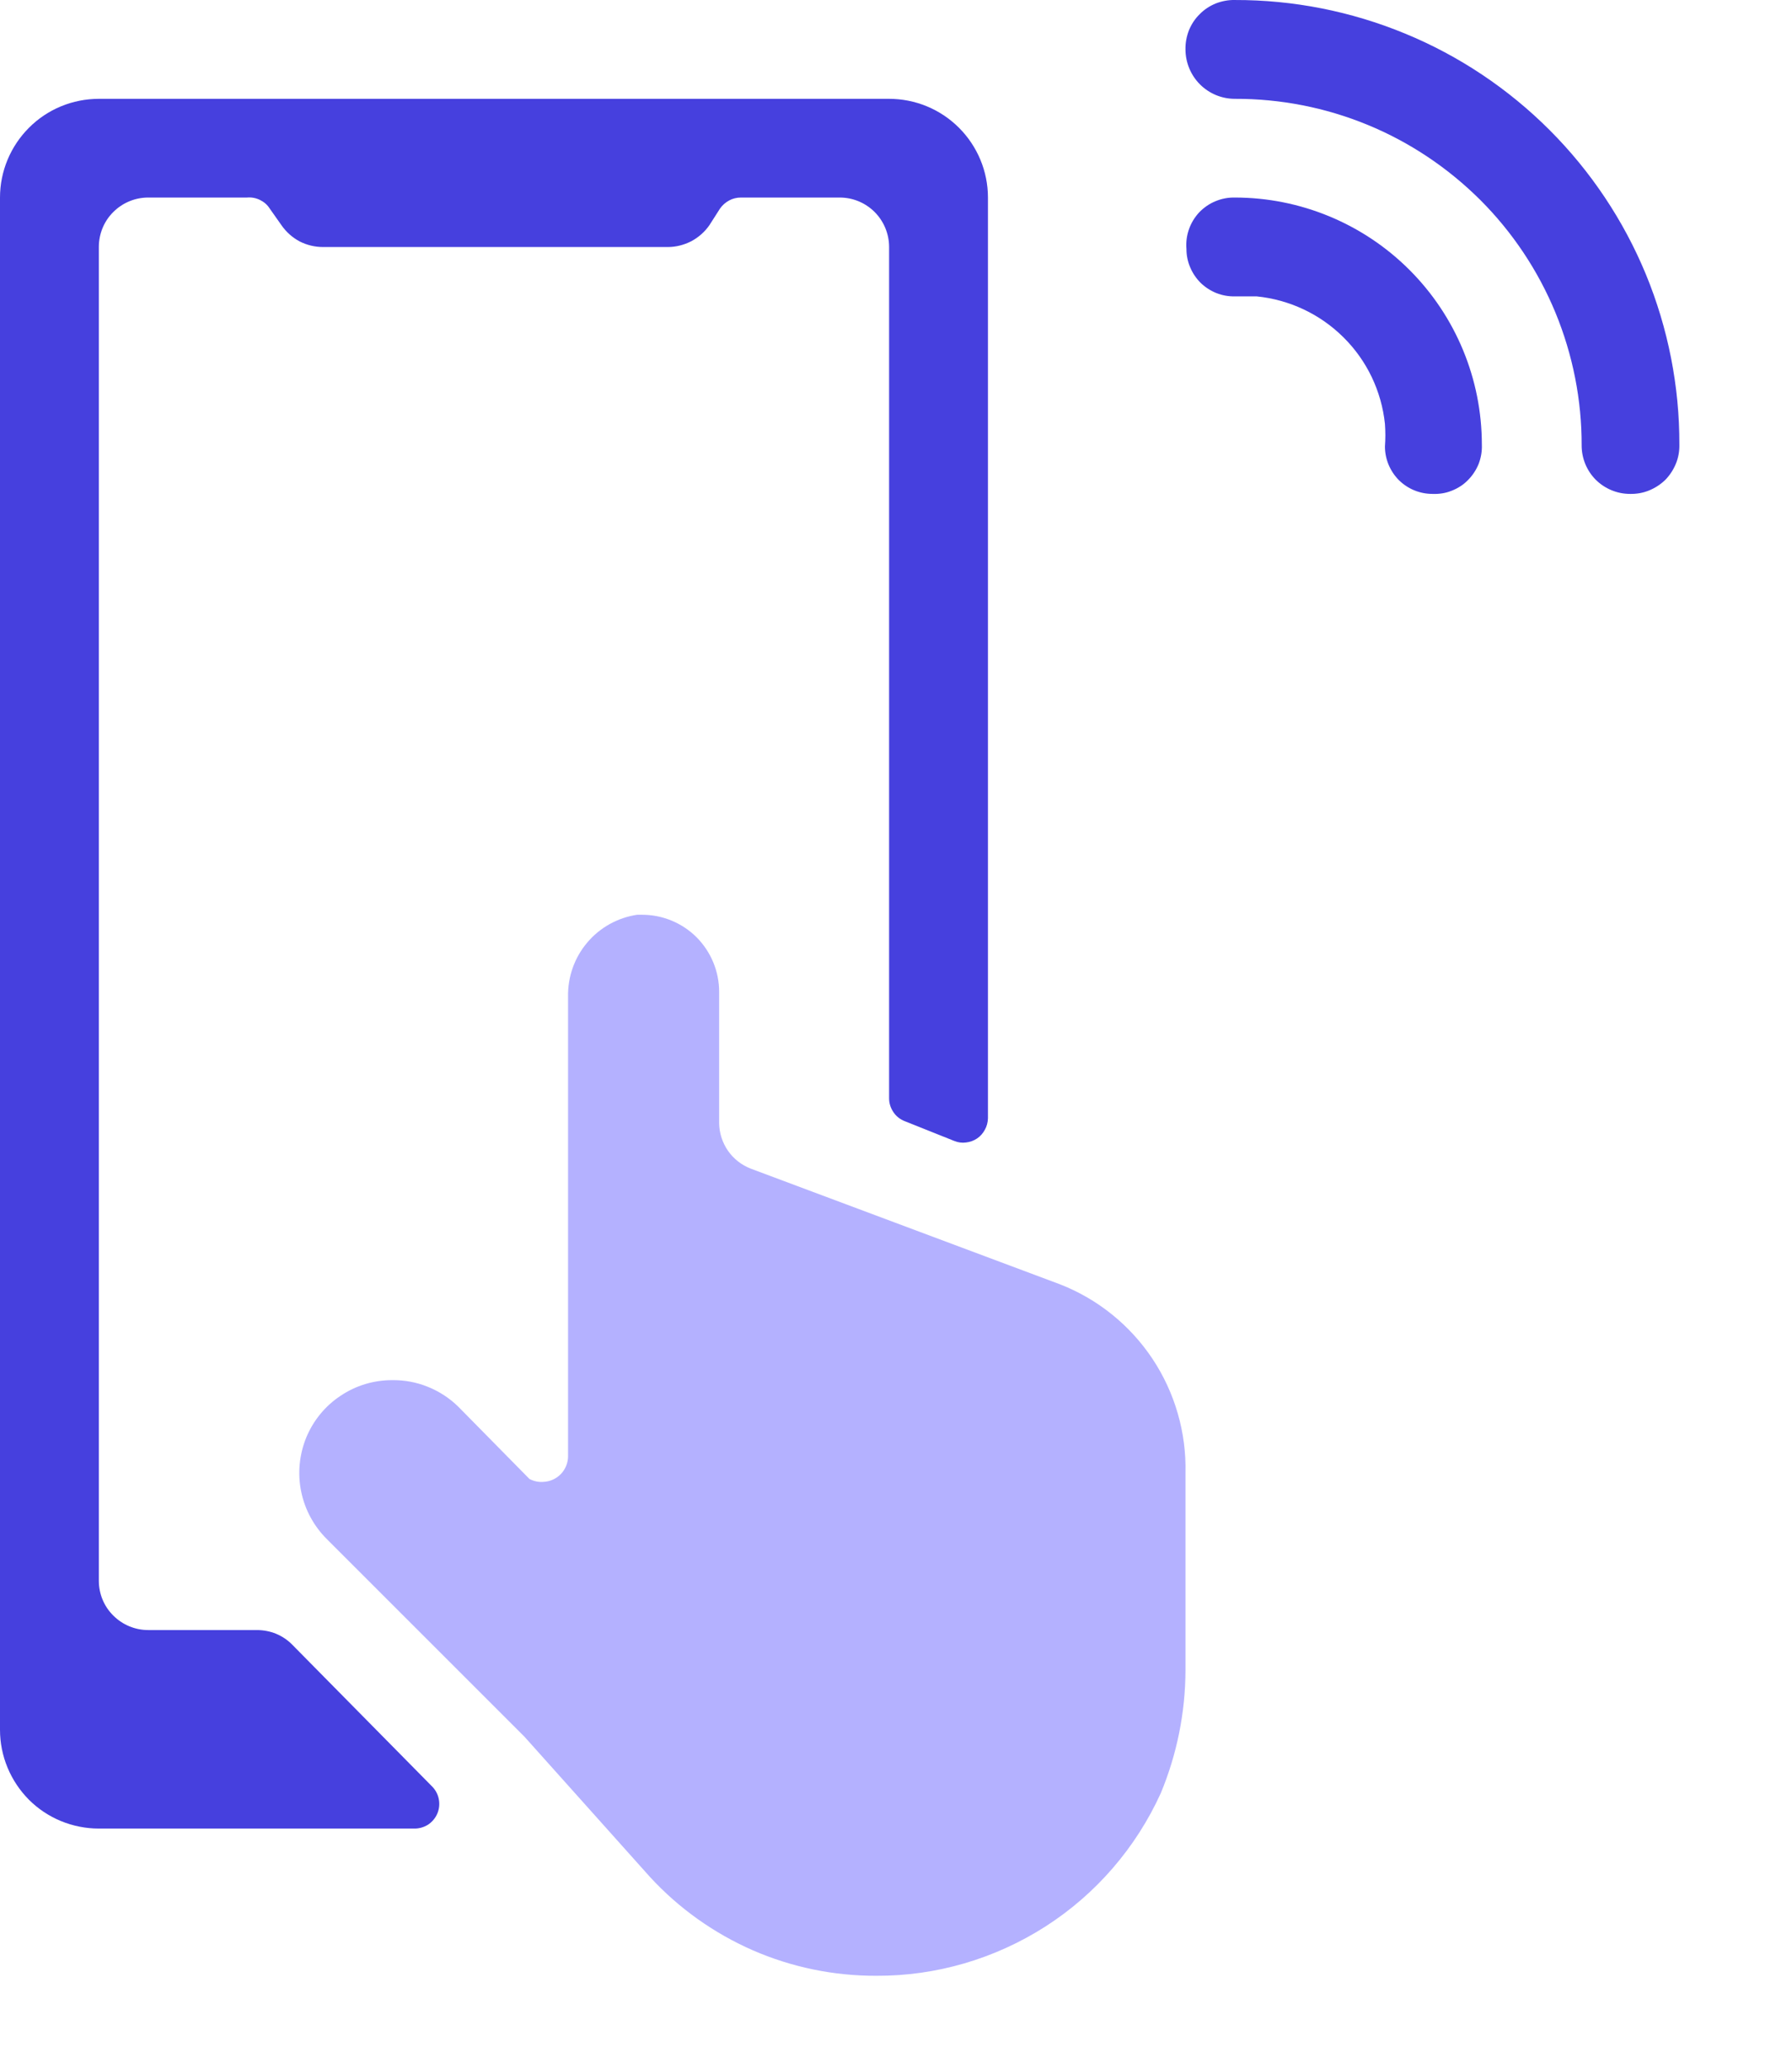 <svg width="13" height="15" viewBox="0 0 13 15" fill="none" xmlns="http://www.w3.org/2000/svg">
<path d="M7.167 1.433V8.113C7.166 8.142 7.159 8.17 7.145 8.195C7.131 8.221 7.112 8.243 7.088 8.259C7.064 8.275 7.036 8.285 7.008 8.288C6.979 8.292 6.95 8.288 6.923 8.277L6.565 8.134C6.531 8.121 6.502 8.099 6.482 8.069C6.462 8.04 6.45 8.005 6.45 7.969V1.792C6.45 1.697 6.412 1.605 6.345 1.538C6.278 1.471 6.187 1.433 6.092 1.433H5.375C5.345 1.433 5.316 1.44 5.29 1.454C5.264 1.468 5.241 1.488 5.224 1.512L5.146 1.634C5.112 1.683 5.067 1.722 5.015 1.75C4.962 1.777 4.904 1.792 4.845 1.792H2.343C2.284 1.792 2.226 1.778 2.173 1.751C2.121 1.723 2.076 1.683 2.042 1.634L1.956 1.512C1.939 1.485 1.914 1.464 1.885 1.45C1.856 1.436 1.824 1.43 1.792 1.433H1.075C0.98 1.433 0.889 1.471 0.822 1.538C0.754 1.605 0.717 1.697 0.717 1.792V11.467C0.717 11.562 0.754 11.653 0.822 11.72C0.889 11.787 0.98 11.825 1.075 11.825H1.863C1.911 11.825 1.959 11.834 2.003 11.852C2.048 11.871 2.088 11.898 2.121 11.932L3.132 12.957C3.158 12.982 3.176 13.015 3.183 13.05C3.19 13.085 3.187 13.122 3.173 13.155C3.159 13.189 3.135 13.217 3.105 13.237C3.074 13.256 3.039 13.266 3.003 13.265H0.717C0.527 13.265 0.344 13.19 0.21 13.056C0.076 12.921 0 12.739 0 12.549V1.433C0 1.243 0.076 1.061 0.21 0.927C0.344 0.792 0.527 0.717 0.717 0.717H6.45C6.64 0.717 6.822 0.792 6.957 0.927C7.091 1.061 7.167 1.243 7.167 1.433Z" fill="#4640DE"/>
<path d="M12.183 3.225C12.184 3.272 12.176 3.319 12.158 3.363C12.14 3.407 12.114 3.447 12.081 3.481C12.047 3.514 12.007 3.54 11.963 3.558C11.919 3.576 11.872 3.584 11.825 3.583C11.732 3.583 11.643 3.546 11.577 3.481C11.511 3.415 11.474 3.325 11.474 3.232C11.475 2.902 11.41 2.574 11.284 2.268C11.158 1.963 10.973 1.685 10.739 1.451C10.505 1.218 10.228 1.032 9.922 0.906C9.616 0.78 9.289 0.716 8.958 0.717C8.863 0.717 8.772 0.679 8.705 0.612C8.638 0.545 8.6 0.453 8.6 0.358C8.599 0.311 8.608 0.264 8.625 0.22C8.643 0.176 8.669 0.136 8.703 0.103C8.736 0.069 8.776 0.043 8.82 0.025C8.864 0.008 8.911 -0.001 8.958 7.4674e-05C9.382 -0.001 9.802 0.082 10.194 0.244C10.585 0.405 10.941 0.643 11.241 0.943C11.54 1.242 11.778 1.598 11.94 1.99C12.101 2.381 12.184 2.801 12.183 3.225Z" fill="#4640DE"/>
<path d="M10.75 3.225C10.752 3.273 10.744 3.32 10.727 3.365C10.709 3.409 10.683 3.449 10.649 3.483C10.616 3.517 10.575 3.543 10.531 3.56C10.487 3.578 10.439 3.585 10.392 3.583C10.3 3.583 10.213 3.547 10.148 3.483C10.084 3.418 10.047 3.331 10.047 3.239C10.051 3.185 10.051 3.13 10.047 3.075C10.022 2.837 9.916 2.615 9.746 2.447C9.576 2.278 9.354 2.174 9.116 2.15H8.958C8.912 2.151 8.867 2.143 8.824 2.126C8.782 2.109 8.743 2.084 8.71 2.052C8.678 2.02 8.652 1.982 8.634 1.939C8.616 1.897 8.607 1.852 8.607 1.806C8.603 1.758 8.609 1.71 8.625 1.664C8.641 1.618 8.666 1.577 8.699 1.541C8.733 1.506 8.773 1.478 8.817 1.46C8.862 1.441 8.91 1.432 8.958 1.433C9.433 1.433 9.889 1.622 10.225 1.958C10.561 2.294 10.75 2.75 10.75 3.225Z" fill="#4640DE"/>
<path d="M8.6 10.685V12.119C8.599 12.424 8.538 12.726 8.421 13.008C8.241 13.404 7.951 13.74 7.585 13.975C7.218 14.21 6.792 14.335 6.357 14.333C6.048 14.334 5.743 14.271 5.461 14.148C5.178 14.024 4.924 13.843 4.716 13.617L3.805 12.599L2.372 11.166C2.277 11.072 2.212 10.952 2.185 10.821C2.158 10.69 2.171 10.554 2.221 10.43C2.272 10.306 2.358 10.2 2.47 10.126C2.581 10.051 2.711 10.012 2.845 10.012C2.934 10.011 3.022 10.027 3.105 10.061C3.187 10.094 3.262 10.143 3.325 10.205L3.841 10.729C3.872 10.745 3.907 10.753 3.942 10.75C3.99 10.748 4.035 10.728 4.069 10.693C4.102 10.658 4.121 10.612 4.121 10.564V7.231C4.118 7.088 4.167 6.948 4.259 6.839C4.351 6.729 4.481 6.657 4.622 6.636H4.658C4.807 6.636 4.949 6.695 5.054 6.8C5.158 6.905 5.217 7.047 5.217 7.195V8.149C5.218 8.22 5.241 8.29 5.281 8.348C5.322 8.407 5.38 8.452 5.447 8.478L7.69 9.317C7.964 9.424 8.198 9.613 8.361 9.858C8.523 10.102 8.607 10.392 8.6 10.685Z" fill="#B4B1FF"/>
</svg>
